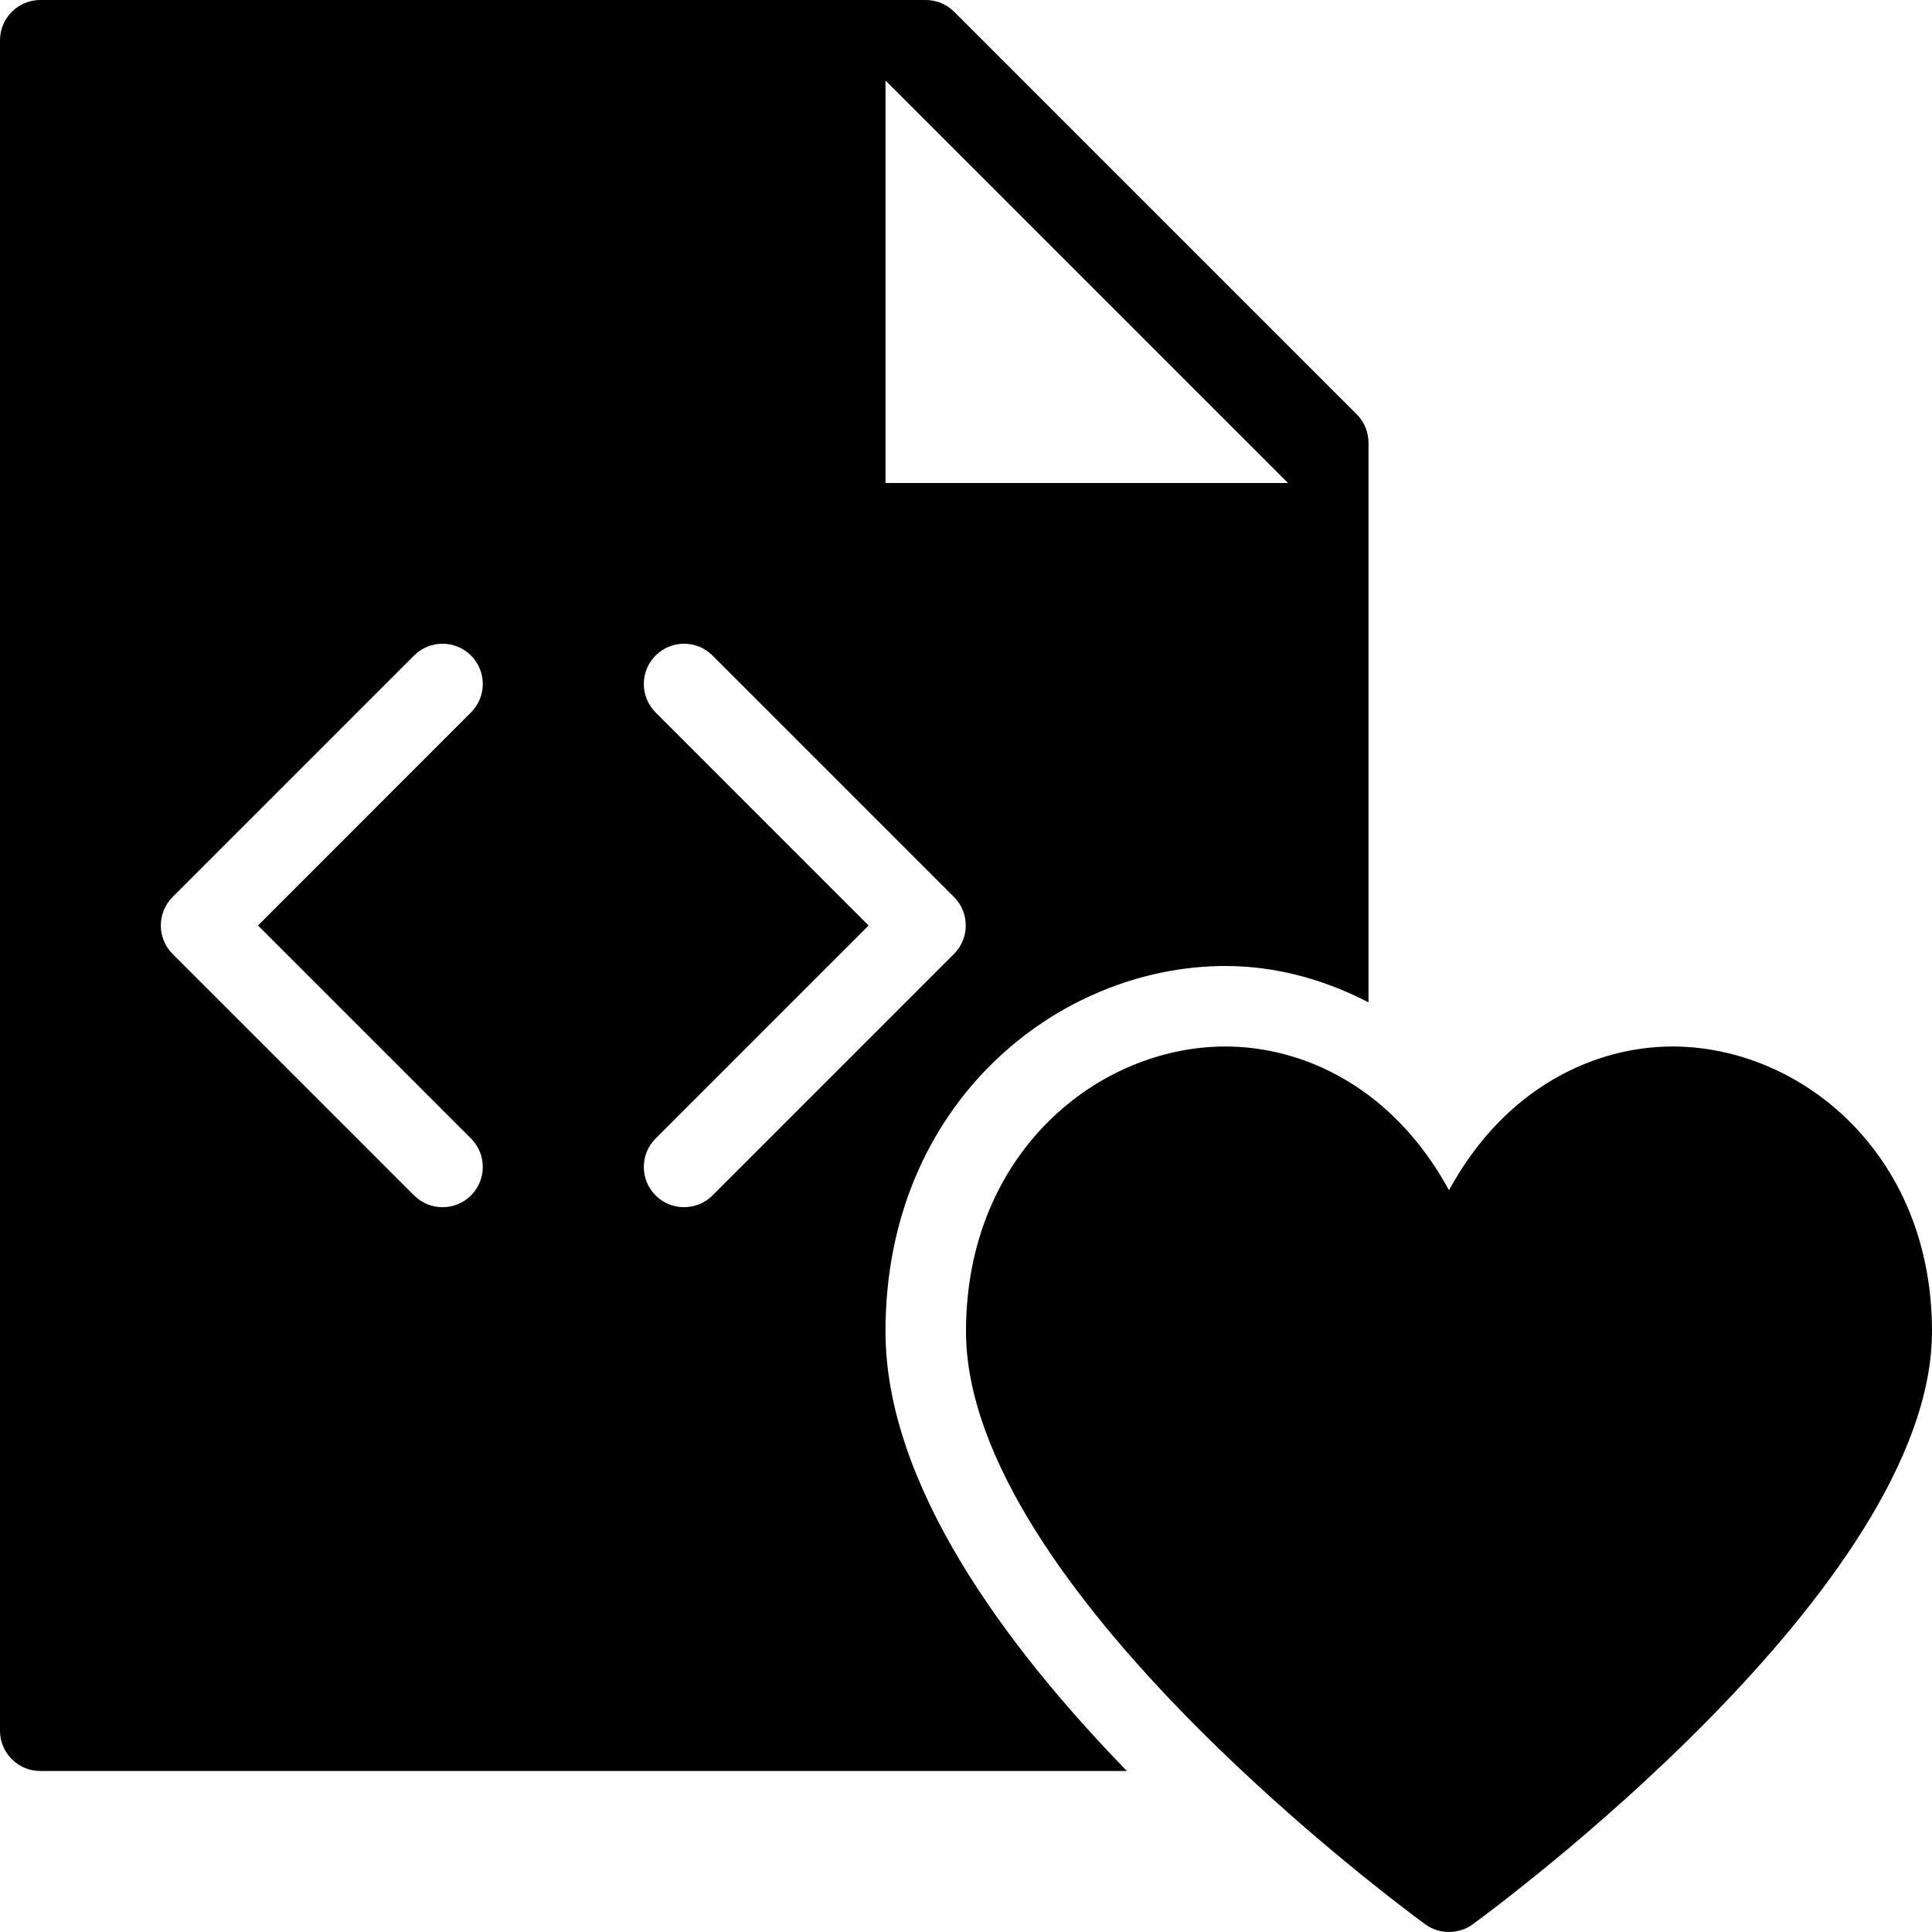 <?xml version="1.0" encoding="utf-8"?>
<!-- Generator: Adobe Illustrator 19.2.1, SVG Export Plug-In . SVG Version: 6.00 Build 0)  -->
<svg version="1.1" xmlns="http://www.w3.org/2000/svg" xmlns:xlink="http://www.w3.org/1999/xlink" x="0px" y="0px" width="24px"
	 height="24px" viewBox="0 0 24 24" enable-background="new 0 0 24 24" xml:space="preserve">
<g id="Filled_Icons">
	<g>
		<path d="M11,16.538C11,13.697,13.148,12,15.223,12c0.629,0,1.227,0.168,1.777,0.451V5.5c0-0.133-0.053-0.26-0.146-0.353l-5-5
			C11.76,0.053,11.633,0,11.5,0h-11C0.225,0,0,0.224,0,0.5v21C0,21.776,0.225,22,0.5,22h13.499C12.477,20.434,11,18.432,11,16.538z
			 M11,1l5,5h-5V1z M5.851,14.143c0.195,0.195,0.195,0.512,0,0.707c-0.195,0.195-0.512,0.195-0.707,0l-3-3
			c-0.195-0.195-0.195-0.512,0-0.707l3-3c0.195-0.195,0.512-0.195,0.707,0c0.195,0.195,0.195,0.512,0,0.707l-2.646,2.647
			L5.851,14.143z M8.144,14.85c-0.195-0.195-0.195-0.512,0-0.707l2.646-2.646L8.144,8.85c-0.195-0.195-0.195-0.512,0-0.707
			c0.195-0.195,0.512-0.195,0.707,0l3,3c0.195,0.195,0.195,0.512,0,0.707l-3,3C8.655,15.045,8.339,15.045,8.144,14.85z"/>
		<path d="M20.777,13c-0.951,0-2.071,0.492-2.777,1.785C17.294,13.492,16.174,13,15.223,13C13.639,13,12,14.323,12,16.538
			c0,3.181,5.473,7.196,5.706,7.367c0.173,0.126,0.415,0.126,0.588,0C18.527,23.734,24,19.719,24,16.538
			C24,14.323,22.361,13,20.777,13z"/>
	</g>
</g>
<g id="Invisible_Shape">
	<rect fill="none" width="24" height="24"/>
</g>
</svg>
